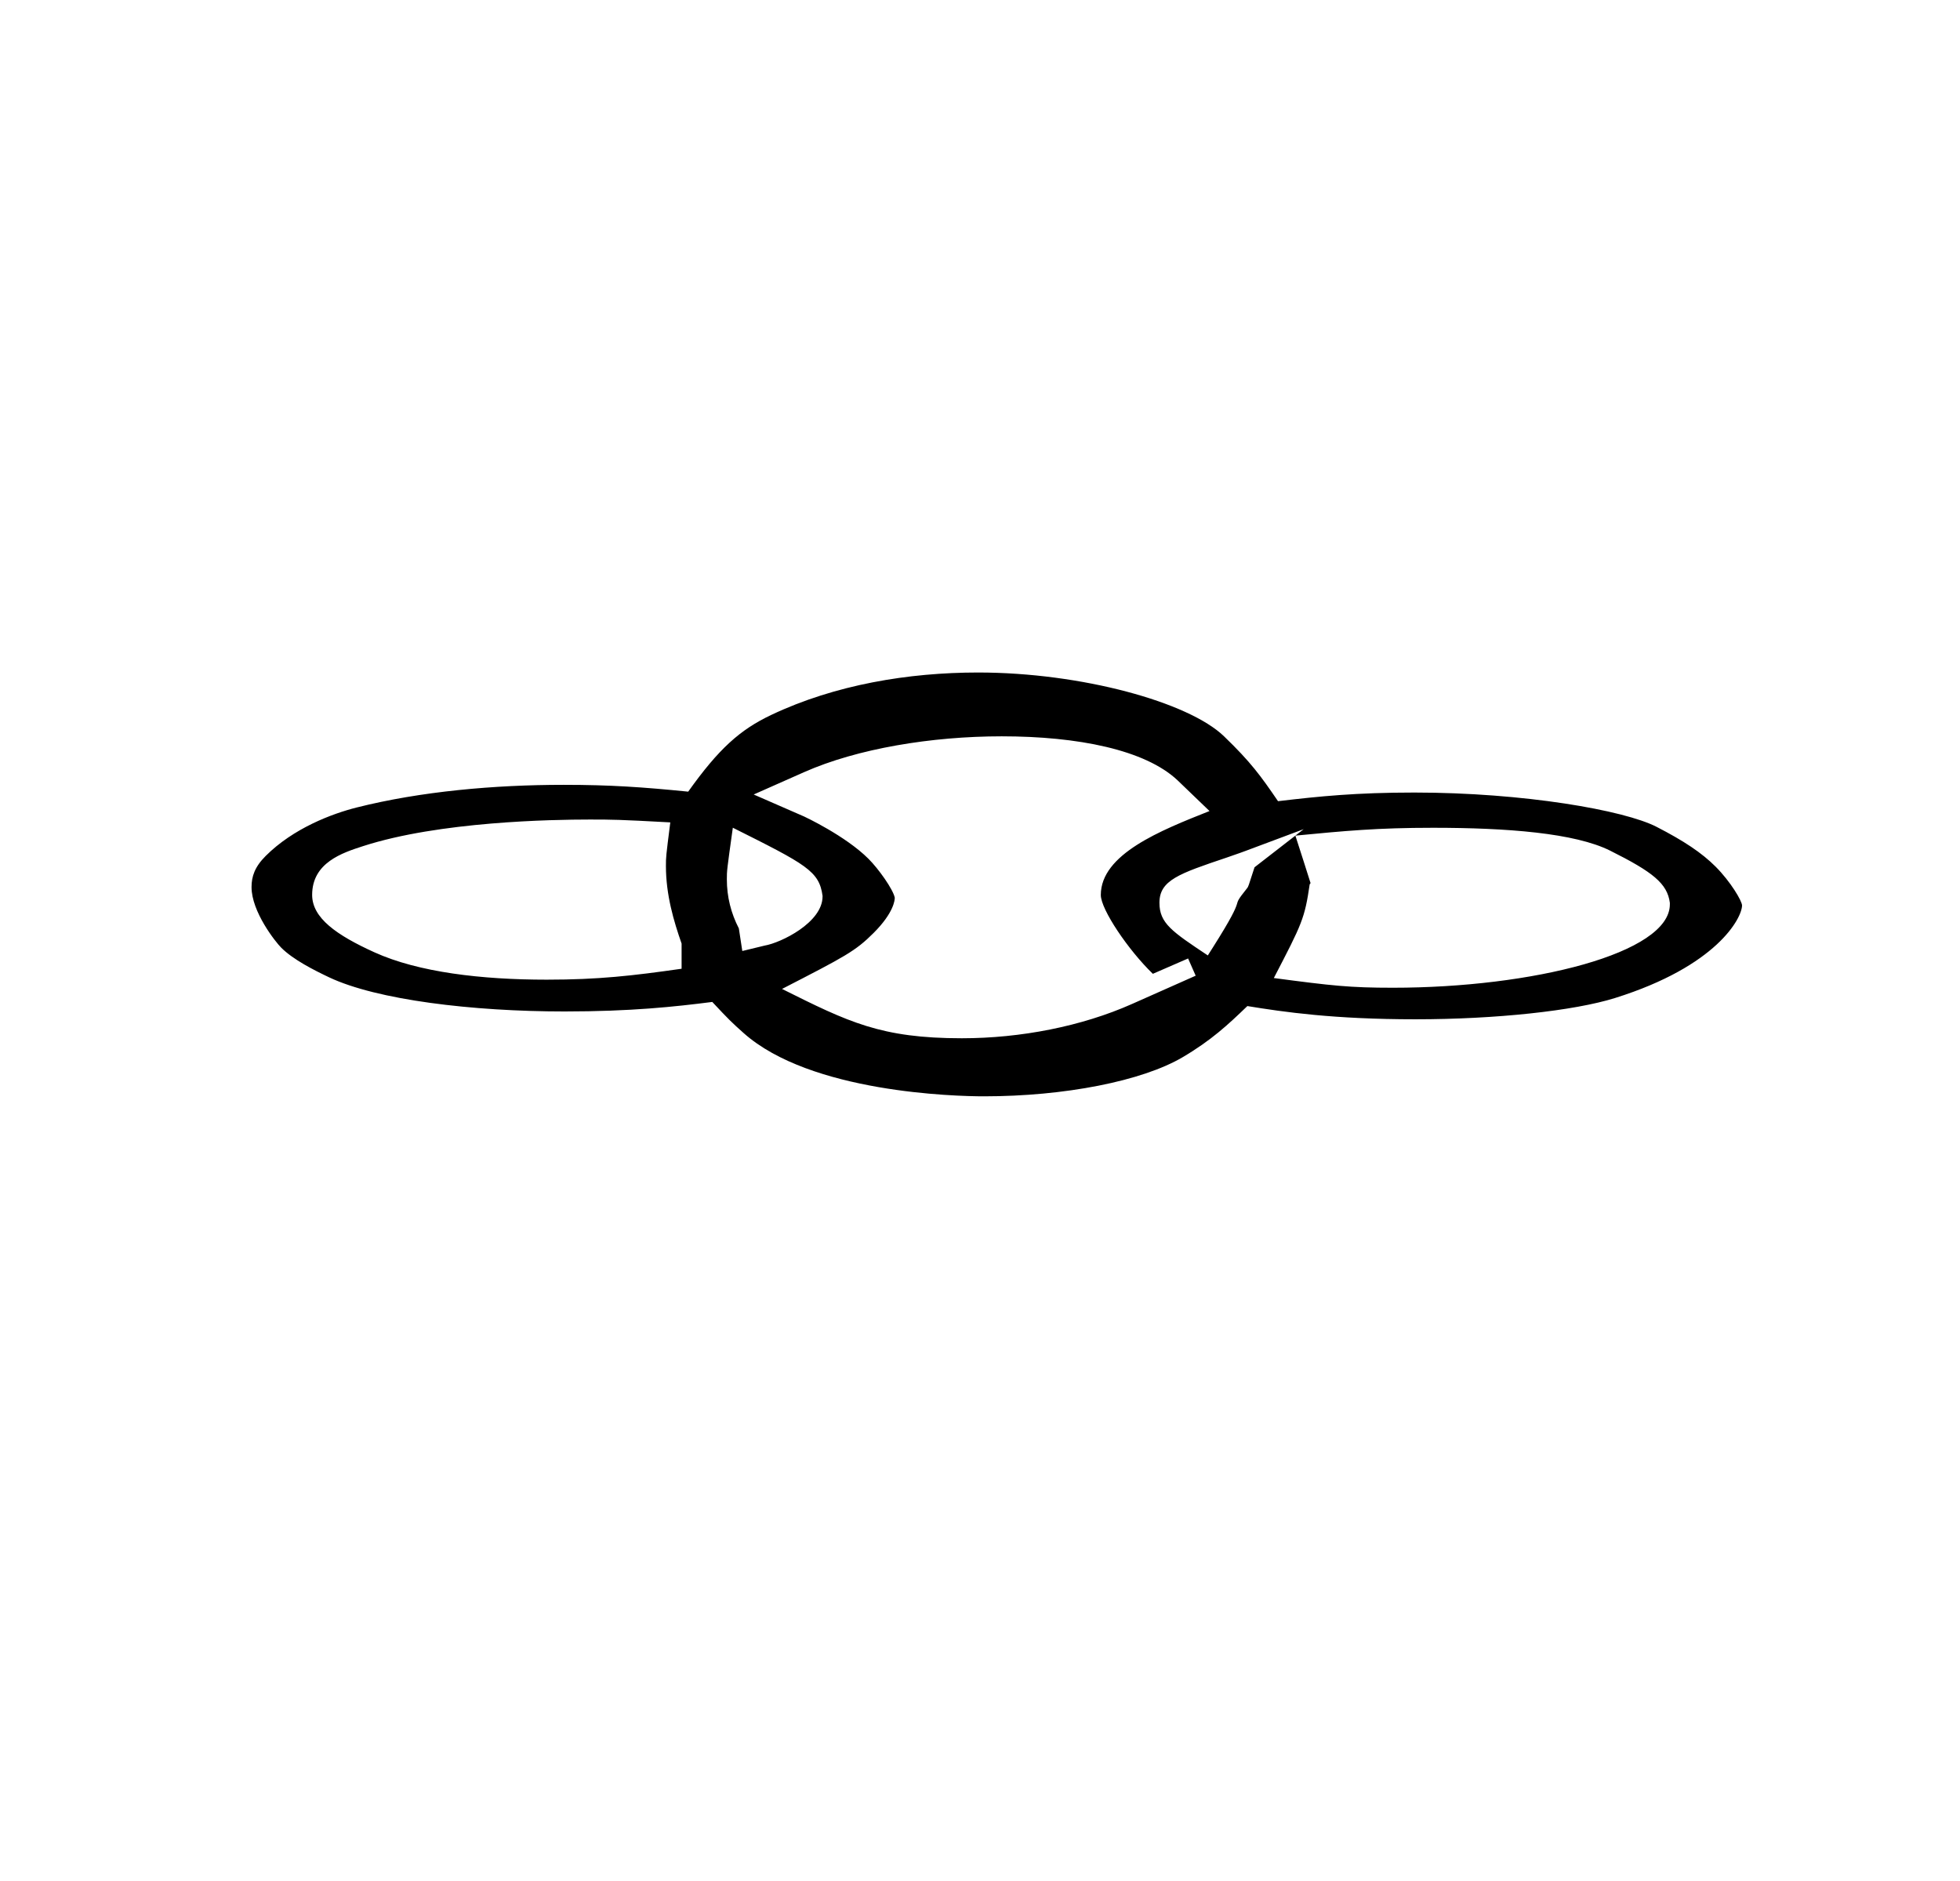 <?xml version="1.0" standalone="no"?>
<!DOCTYPE svg PUBLIC "-//W3C//DTD SVG 1.1//EN" "http://www.w3.org/Graphics/SVG/1.1/DTD/svg11.dtd" >
<svg xmlns="http://www.w3.org/2000/svg" xmlns:xlink="http://www.w3.org/1999/xlink" version="1.1" viewBox="-10 0 1042 1000">
  <g transform="matrix(1 0 0 -1 0 800)">
   <path fill="currentColor"
d="M741.742 378.698c-30.504 0 -50.196 -1.966 -72.305 -4.595c-9.291 13.601 -14.457 20.741 -28.729 34.509c-18.834 18.17 -75.886 33.895 -130.73 33.895c-36.954 0 -75.917 -6.442 -109.893 -22.519
c-16.7 -7.906 -27.915 -17.954 -44.216 -40.813c-24 2.398 -41.26 3.621 -66.195 3.621c-36.857 0 -75.93 -3.452 -110.043 -12.041c-13.137 -3.308 -33.644 -11.019 -48.416 -25.791c-5.837 -5.84 -7.487 -10.959 -7.487 -16.539
c0 -13.082 12.675 -29.096 15.788 -32.211c6.344 -6.342 17.305 -11.879 25.368 -15.704c25.449 -12.064 76.28 -18.186 125.264 -18.186c35.37 0 58.579 2.511 78.523 5.06c8.664 -9.271 10.373 -10.931 16.655 -16.531
c35.596 -31.721 112.608 -33.641 127.756 -33.641c42.873 0 84.084 8.094 105.637 20.783c15.298 9.01 24.237 17.378 34.42 27.196c19.395 -3.174 46.004 -7.031 89.335 -7.031c42.731 0 84.364 4.488 106.142 11.314
c54.258 17 67.407 42.487 67.512 49.183c0 2.377 -6.131 12.718 -14.085 20.676c-7.323 7.32 -16.821 13.665 -31.444 21.173c-17.076 8.766 -70.386 18.191 -128.857 18.191zM877.748 319.25
c0 -26.031 -73.163 -44.312 -147.262 -44.312c-22.819 0 -32.203 1.042 -63.281 5.157c15.041 28.912 16.406 31.637 19.066 49.81l0.468 0.661c-0.091 0.249 -6.651 21.041 -8.072 25.232
c26.401 2.532 43.513 4.17 73.233 4.17c39.284 0 75.355 -2.779 94.098 -12.152c22.684 -11.342 30.401 -17.451 31.751 -27.718v-0.848zM352.358 298.403v-13.367c-26.135 -3.727 -44.054 -5.809 -71.731 -5.809
c-34.661 0 -68.168 3.923 -91.58 14.547c-20.124 9.135 -33.102 18.237 -33.102 30.521c0 17.163 16.077 22.364 27.046 25.914c40.547 13.126 100.534 14.145 120.464 14.145c11.881 0 15.581 -0.02 42.893 -1.517
c-2.322 -18.35 -2.322 -18.35 -2.322 -23.196c0 -15.317 4.13 -29.218 8.332 -41.238zM606.396 320.097c0 11.988 10.418 15.497 35.685 24.009c5.483 1.844 10.179 3.601 10.179 3.601l30.817 11.523l-26.13 -20.26
c-3.315 -10.318 -3.315 -10.318 -3.886 -11.032c-10.544 -13.186 1.77 0.038 -18.207 -31.5l-2.739 -4.324c-19.092 12.708 -25.72 17.119 -25.72 27.983zM575.229 324.228c0 -7.673 14.626 -29.318 27.66 -41.889l18.742 8.153
l4.031 -9.154l-33.928 -15.07c-26.663 -11.845 -59.068 -18.19 -90.387 -18.19c-43.036 0 -60.327 8.626 -95.591 26.22c33.644 17.313 38.974 20.056 48.708 29.787c10.925 10.925 11.22 17.72 11.213 18.573v0.201
c-0.962 4.517 -8.563 15.216 -13.936 20.589c-12.325 12.325 -34.229 22.504 -34.229 22.504c-0.086 0.039 -16.409 7.16 -16.409 7.16l-10.418 4.546c8.92 3.955 17.84 7.909 26.759 11.864
c28.323 12.556 67.841 19.064 105.081 19.064c40.467 0 76.23 -7.154 93.466 -23.349c1.416 -1.333 1.416 -1.333 17.026 -16.371c-26.007 -10.314 -57.789 -22.919 -57.789 -44.638zM427.297 323.448
c0 -13.854 -22.119 -24.625 -30.791 -26.106l-11.871 -2.876l-1.836 12.008c-4.143 8.029 -6.38 16.726 -6.38 26.082c0 4.659 0 4.659 3.178 27.443c39.068 -19.552 45.903 -23.036 47.701 -36.21v-0.342z" />
  </g>

</svg>
